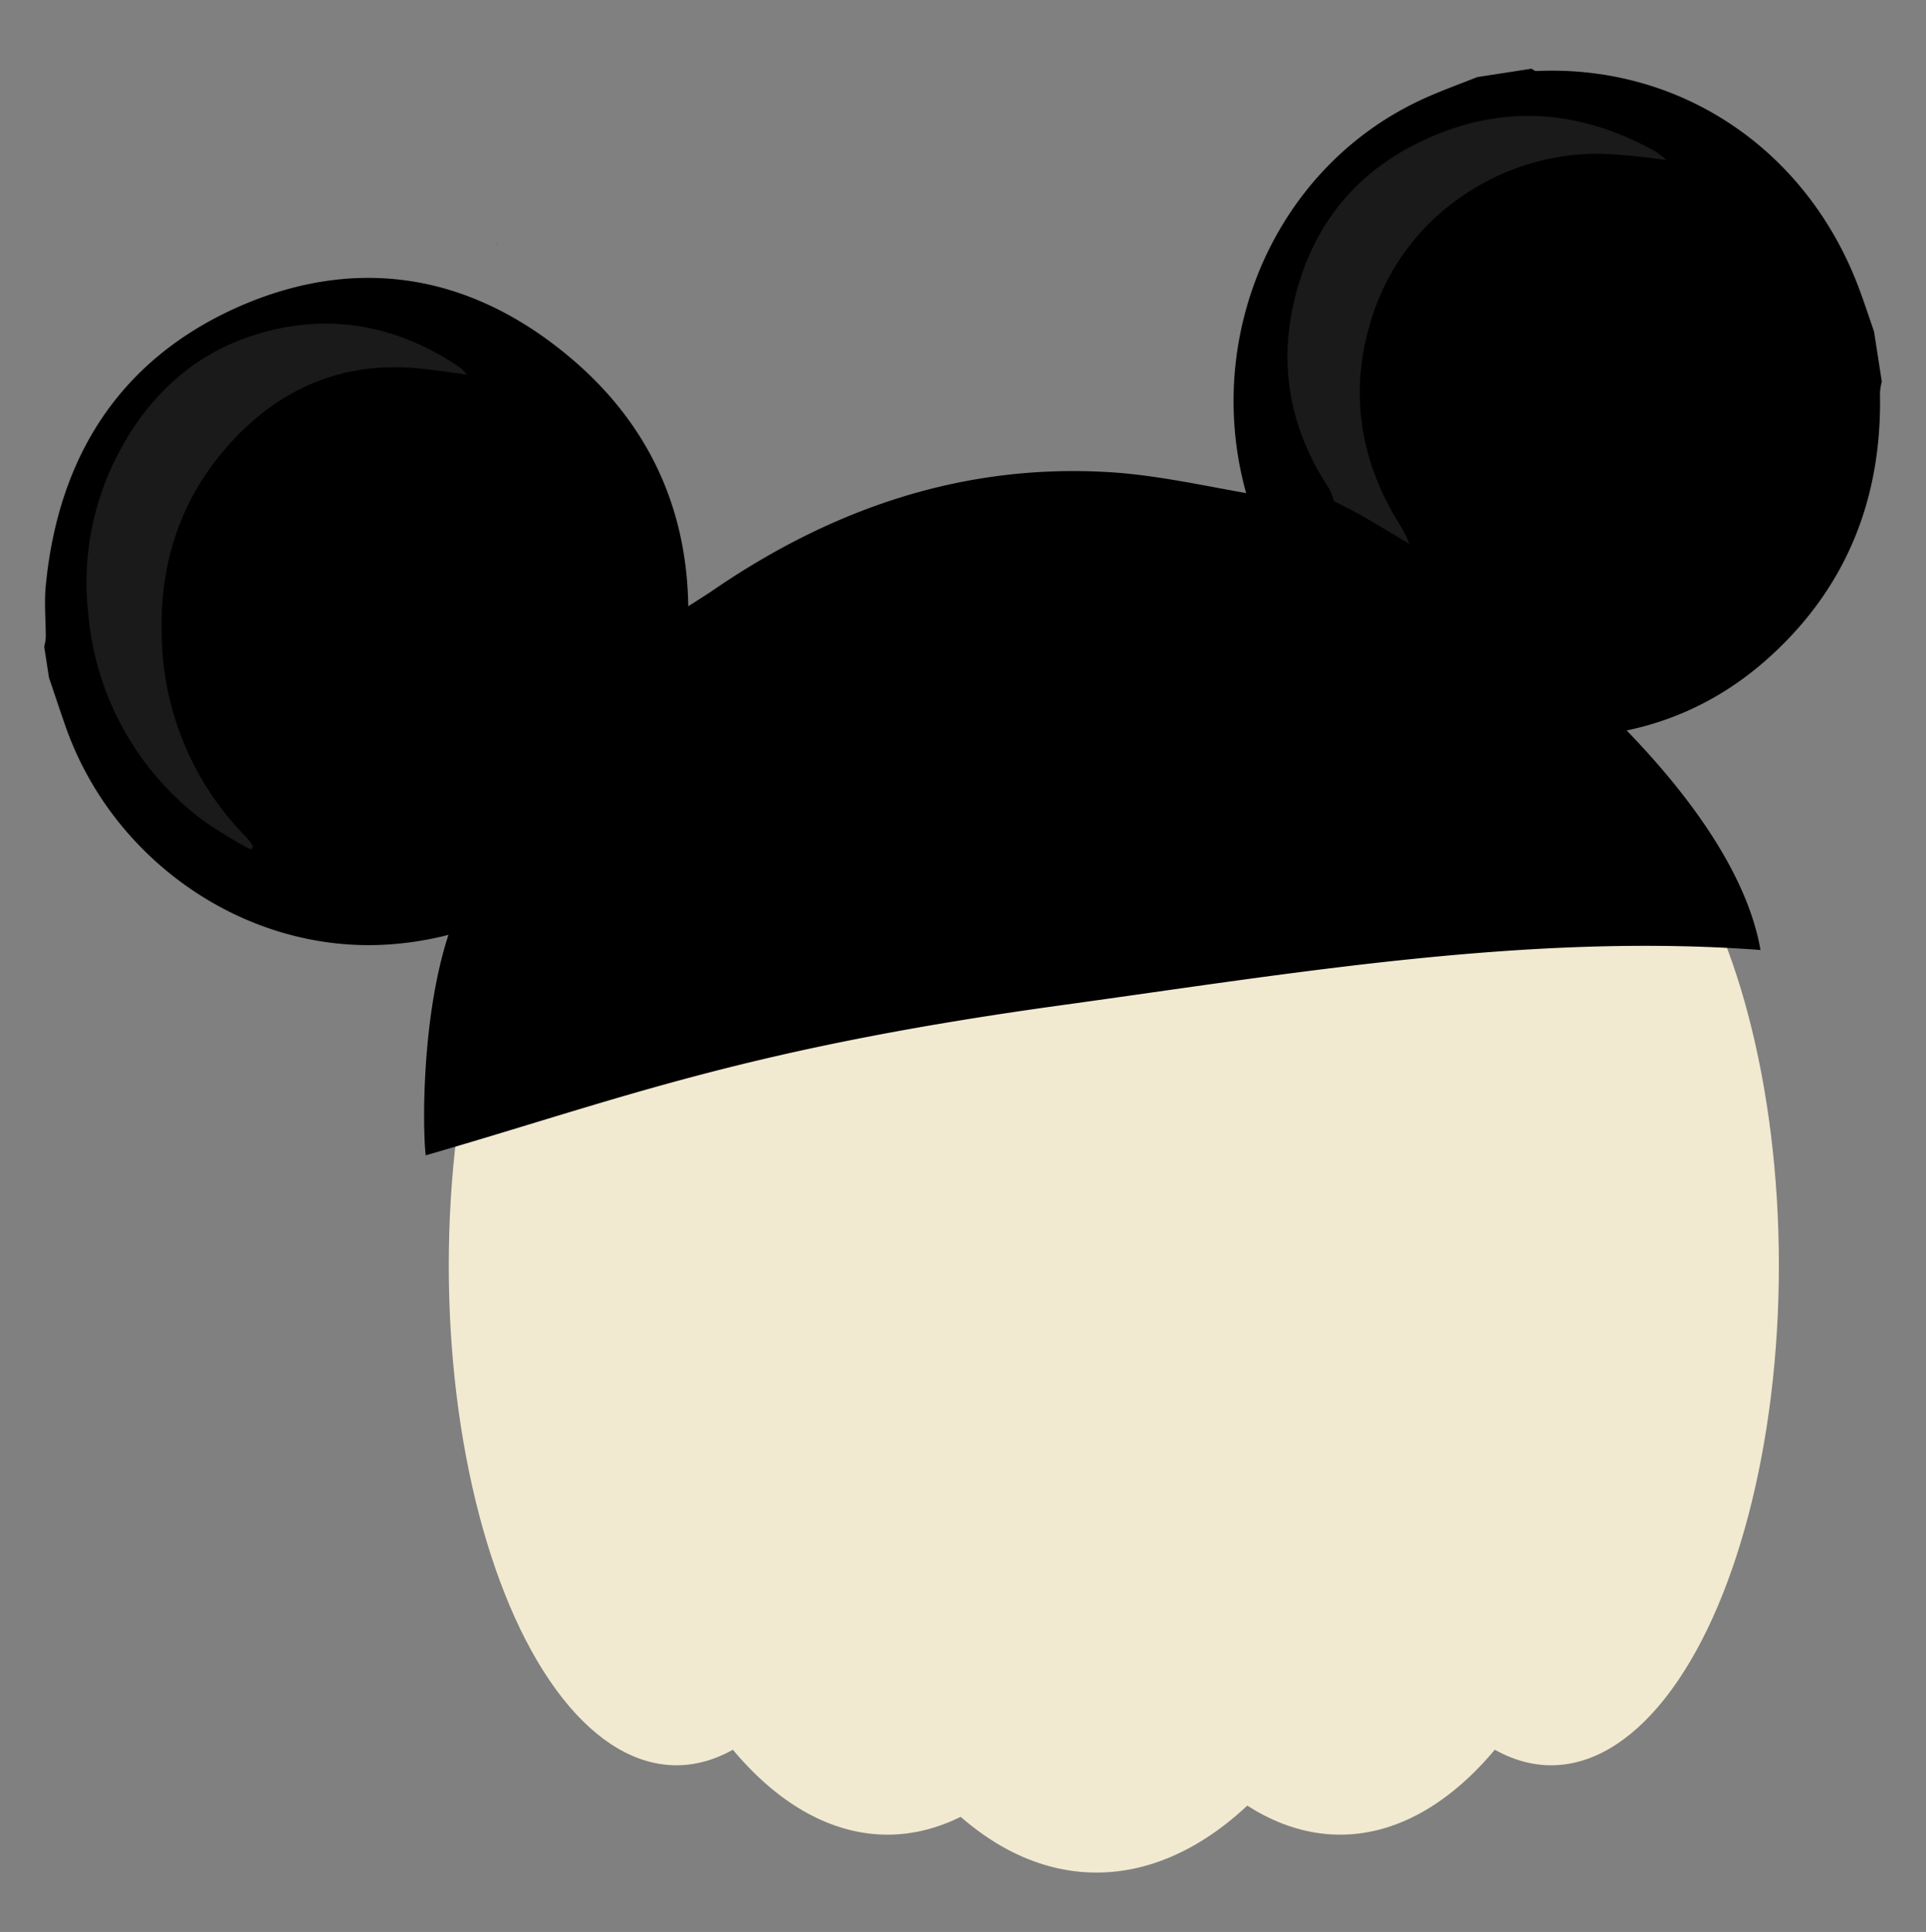 <svg xmlns="http://www.w3.org/2000/svg" viewBox="0 0 305.01 305.98"><rect x="0" y="0" width="305.01" height="305.98" fill="#808080" stroke="none"/><defs><style>.cls-1{isolation:isolate;}.cls-2{fill:#f1ead1;}.cls-3{mix-blend-mode:multiply;}.cls-4{fill:#26a584;}.cls-5{fill:#2bc19d;}.cls-6{fill:#1a1a1a;}.cls-7{fill:#fdfdfd;}.cls-8{fill:#2a2a2a;}.cls-9{fill:#292929;}</style></defs><title>Artboard 11</title><g class="cls-1"><g id="Layer_1" data-name="Layer 1"><ellipse class="cls-2" cx="140.55" cy="200.61" rx="46.56" ry="89.96"/><ellipse class="cls-2" cx="107.13" cy="200.42" rx="36.06" ry="79.16"/><ellipse class="cls-2" cx="245.65" cy="200.42" rx="36.06" ry="79.16"/><ellipse class="cls-2" cx="212.23" cy="200.61" rx="46.56" ry="89.96"/><ellipse class="cls-2" cx="176.27" cy="206" rx="91.64" ry="50.63" transform="matrix(0.03, -1, 1, 0.03, -35.73, 375.01)"/><g class="cls-3"><path class="cls-2" d="M120.27,152c-6.48,5.67-9.7,14.33-11.81,22.45-2.86,11-3.9,22.48-4.18,33.81a206.44,206.44,0,0,0,1.6,32.31c.8,6.07,1.44,13.7,4.92,19,1.06,1.61,3.66.1,2.59-1.51-3.37-5.1-3.91-12.69-4.65-18.56a207,207,0,0,1-1.49-30.07,153.14,153.14,0,0,1,3.61-32.16c2-8.3,4.91-17.33,11.53-23.12,1.46-1.27-.67-3.38-2.12-2.12Z"/></g><g class="cls-3"><path class="cls-2" d="M138.06,236.11c-1.67,12.49,2.7,25.43,9.69,35.72,1.08,1.58,3.68.09,2.59-1.52-6.73-9.9-10.89-22.17-9.28-34.2.25-1.9-2.75-1.89-3,0Z"/></g><g class="cls-3"><path class="cls-2" d="M232,141.9c19.13,2.88,23.62,26.17,25,42.12,1.76,20.19-.1,41-4.17,60.83-1.18,5.77-2.14,13.1-5.49,18.12-1.07,1.61,1.53,3.11,2.59,1.51,3.06-4.58,4.1-11,5.25-16.28a237.37,237.37,0,0,0,4.46-29.64c1.84-20.43,2.7-44.31-6.55-63.24C249,147,242.18,140.42,232.76,139c-1.89-.28-2.7,2.61-.8,2.9Z"/></g><path class="cls-4" d="M147.77,136.78s6.94,1,18-5.06c5.79-3.17,8.22-10.3,8.22-10.3s12.65,14.39,30.5,3.23c0,0-3.69,10.1-2.77,16.17,1.52,10,3.69,13.14,3.69,13.14s-4.37-4.52-16.6-3c-8.29,1-16.57,5.44-16.57,5.44s-.91-4-8.32-10.5C159.32,141.83,147.77,136.78,147.77,136.78Z"/><g class="cls-3"><path class="cls-2" d="M209,155.37c17.78,2.62,19.14,29.78,18.58,43-.08,1.93,2.92,1.93,3,0,.62-14.62-1.49-43.09-20.78-45.94-1.89-.28-2.71,2.61-.8,2.9Z"/></g><path class="cls-5" d="M183,94.39c-4.25,15.7-3.83,40.19-3,45.21a83.72,83.72,0,0,1,8.52,1.26s8.52-41.45,12.35-46.47C201,94.21,183,94.39,183,94.39Z"/><ellipse class="cls-5" cx="191.94" cy="94.39" rx="8.94" ry="2.51"/><path d="M278.8,150.46c-36.48-2.74-73.67,3.63-110.25,8.68-50.94,7-70.26,14.93-101.13,23.84-.48-3.83-.76-22,3.76-35.41.4-.87.83-1.72,1.18-2.6a113,113,0,0,1,31.47-44.33c1.4-1.22,2.69-2.59,4-3.88,1.56-1,3.16-2,4.68-3,19-13.12,39.74-20.31,62.8-19,8.45.47,16.83,2.54,25.24,3.88l-.13,0,.64.44,11.54,4.3c2.33,1.19,4.7,2.3,7,3.58,3.92,2.21,7.78,4.53,11.67,6.8l.57.42.86.67c4.31,3.74,8.78,6.21,13.13,9.9C253.49,111.14,275.4,130.9,278.8,150.46Z"/><path d="M201.76,89.3l-.49-.35.09,0a22.33,22.33,0,0,0-.81-2.25c-12.73-27-1.24-59.45,25.31-71.25,2.65-1.18,5.38-2.17,8.08-3.24l8.59-1.33c.25.13.51.38.75.37,23.13-1.07,43.34,12.74,51.39,35.16.73,2,1.42,4.09,2.12,6.13l1.22,7.9a9.9,9.9,0,0,0-.29,1.77c.36,16.65-5.26,30.68-17.28,41.66-10.71,9.79-23.51,13.67-37.78,12.82-2.18-2.21-4.27-4.5-6.55-6.59-3.25-3-6.63-5.79-10-8.67-.22-.17-1-.74-1.1-.84C224.51,99.53,204.73,90.4,201.76,89.3Z"/><path d="M108.4,105.92c-1,1-2,2-3.11,3A87.08,87.08,0,0,0,81.08,143c-.27.68-.6,1.34-.91,2-.53.16-1.09.26-1.6.47a51.4,51.4,0,0,1-17.65,4.15c-22,1.19-43-13.15-50.52-34.52-.91-2.58-1.76-5.18-2.64-7.77L7,102.43a8.92,8.92,0,0,0,.25-1.52c0-2.72-.27-5.47,0-8.17,2-20.6,11.86-35.74,30.18-44C55.37,40.71,73,42.91,88.69,55.32,104.78,68,111.1,85.28,108.4,105.92Z"/><path class="cls-6" d="M211.24,79.36a8.62,8.62,0,0,0-.72-1.94c-5.69-8.55-7.88-18-5.94-28,2.42-12.51,9.31-21.68,20.43-27,12.48-6,24.93-5.24,37.14,1.56a14.34,14.34,0,0,1,1.76,1.37h0a103.46,103.46,0,0,0-10.35-1,37.83,37.83,0,0,0-21.24,6.21A36.55,36.55,0,0,0,217.05,51c-3.44,11.43-1.59,22.3,4.81,32.4a27.09,27.09,0,0,1,1.37,2.75c-2.5-1.48-5-3-7.51-4.43C214.26,80.86,212.73,80.13,211.24,79.36Z"/><path class="cls-7" d="M200.45,78.58l.64.45Z"/><path class="cls-8" d="M231.84,94.12l.86.67Z"/><path class="cls-8" d="M294.7,0l.29.11L294.7,0Z"/><path class="cls-6" d="M73.89,59.31c-2.44-.31-4.88-.68-7.32-.94C54,57.08,43.36,61.73,35,71.89c-6.47,7.84-9.78,17.57-9.38,28.92a46.35,46.35,0,0,0,13.46,31.86,14.1,14.1,0,0,1,1,1.36l-.31.55a78.33,78.33,0,0,1-7.44-4.51A45.82,45.82,0,0,1,14,97.42,43.92,43.92,0,0,1,18.86,71.6c4.88-9.22,12-15.42,20.89-18.37C51,49.5,62.2,51,72.81,58.18a8.17,8.17,0,0,1,1.1,1.1Z"/><path class="cls-9" d="M78.56,38.48l.29.24-.31-.2Z"/></g></g></svg>